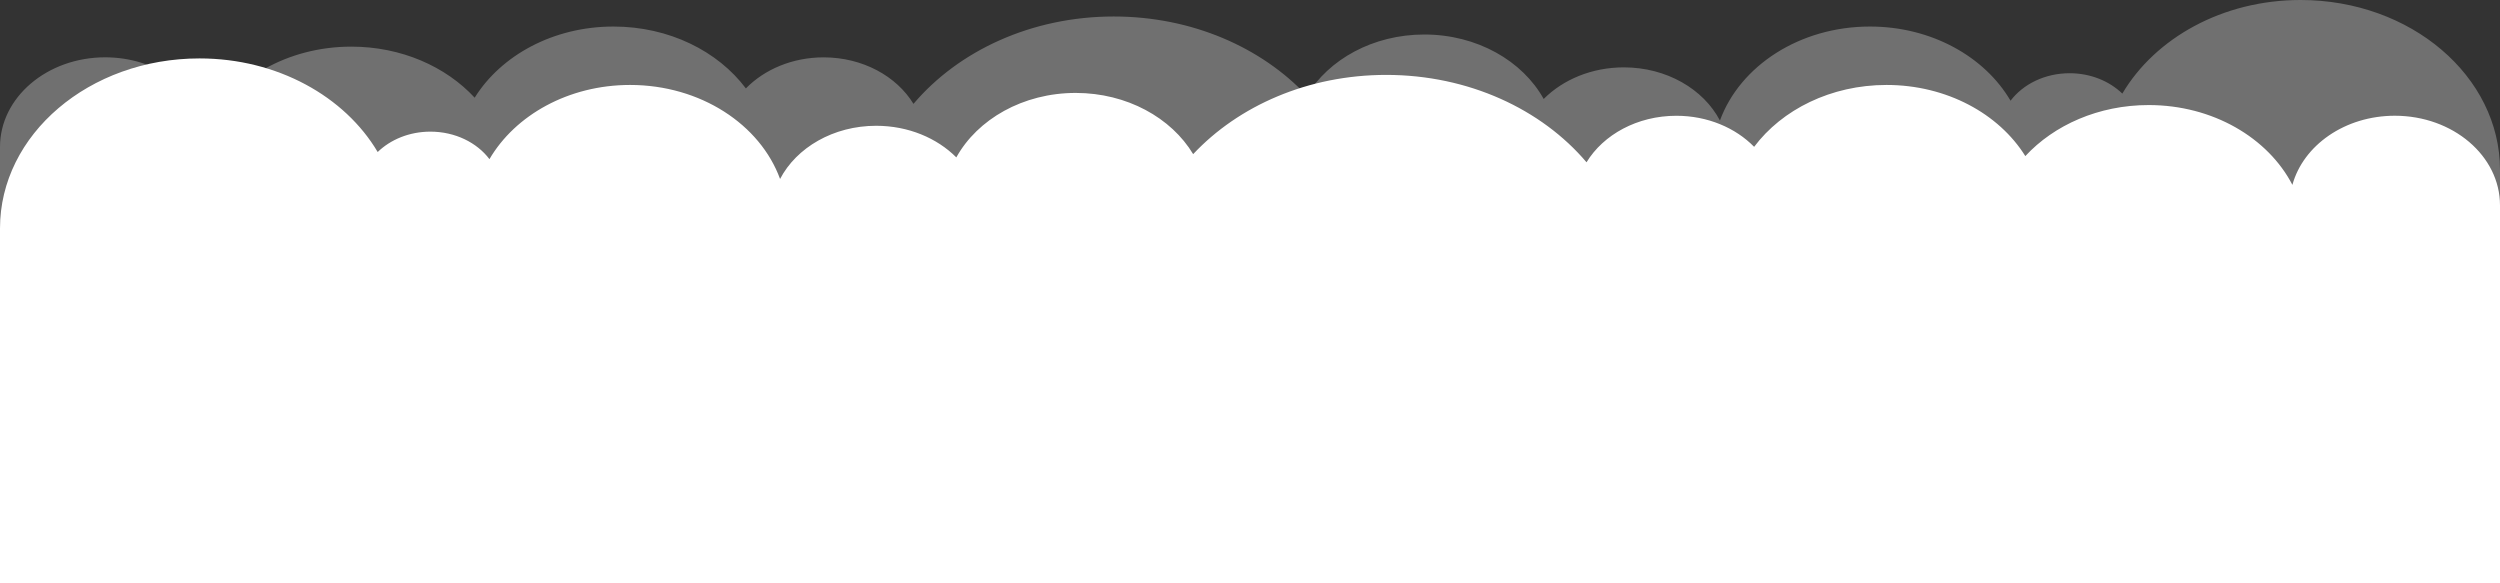 <?xml version="1.0" encoding="UTF-8"?>
<svg width="2311px" height="539px" viewBox="0 0 2311 539" version="1.1" xmlns="http://www.w3.org/2000/svg" xmlns:xlink="http://www.w3.org/1999/xlink">
    <rect x="0" y="0" width="2311" height="539" fill="#333333" stroke="none"/>
    <!-- Generator: Sketch 61.2 (89653) - https://sketch.com -->
    <title>Clouds</title>
    <desc>Created with Sketch.</desc>
    <g id="Page-2" stroke="none" stroke-width="1" fill="none" fill-rule="evenodd">
        <g id="Clouds" fill="#FFFFFF" fill-rule="nonzero">
            <path d="M2213.757,106.986 C2167.703,106.986 2129.16,134.268 2119.099,170.881 C2096.575,127.442 2045.591,97.111 1986.256,97.111 C1939.984,97.111 1898.796,115.573 1872.208,144.296 C1847.823,105.18 1799.532,78.53 1743.918,78.53 C1692.468,78.53 1647.304,101.347 1621.518,135.726 C1604.354,118.187 1578.522,107.021 1549.621,107.021 C1513.491,107.021 1482.168,124.476 1466.578,150.017 C1425.112,101.105 1357.652,69.241 1281.411,69.241 C1209.163,69.241 1144.795,97.864 1102.966,142.486 C1082.747,108.901 1041.724,85.9 994.369,85.9 C945.613,85.9 903.552,110.273 884.019,145.489 C866.185,127.623 839.62,116.273 809.933,116.273 C770.31,116.273 736.244,136.472 721.093,165.433 C702.714,115.086 647.585,78.53 582.43,78.53 C525.495,78.53 476.24,106.465 452.449,147.11 C440.89,131.833 420.782,121.694 397.861,121.694 C378.422,121.694 361.031,129.004 349.129,140.525 C318.786,89.218 256.436,54 184.392,54 C82.554,54 0,124.321 0,211.066 L0,539 L2311,539 L2311,189.818 C2311,144.071 2267.462,106.986 2213.757,106.986 Z" id="White-Cloud"></path>
            <path d="M97.243,52.987 C143.297,52.987 181.848,80.266 191.905,116.882 C214.424,73.443 265.414,43.109 324.748,43.109 C371.019,43.109 412.207,61.571 438.791,90.297 C463.176,51.181 511.466,24.531 567.083,24.531 C618.53,24.531 663.693,47.348 689.483,81.727 C706.644,64.188 732.479,53.022 761.376,53.022 C797.506,53.022 828.832,70.477 844.422,96.018 C885.885,47.106 953.349,15.242 1029.585,15.242 C1101.837,15.242 1166.201,43.865 1208.034,88.483 C1228.249,54.898 1269.271,31.897 1316.627,31.897 C1365.387,31.897 1407.448,56.27 1426.976,91.486 C1444.815,73.619 1471.379,62.273 1501.071,62.273 C1540.694,62.273 1574.757,82.472 1589.911,111.43 C1608.29,61.086 1663.416,24.53 1728.57,24.53 C1785.509,24.53 1834.76,52.465 1858.551,93.107 C1870.11,77.833 1890.218,67.694 1913.142,67.694 C1932.578,67.694 1949.972,75.001 1961.876,86.525 C1992.215,35.218 2054.569,0 2126.613,0 C2228.446,0 2311,70.318 2311,157.063 L2311,485 L0,485 L0,135.816 C0,90.072 43.536,52.987 97.243,52.987 Z" id="Blue-Cloud" opacity="0.298"></path>
        </g>
    </g>
</svg>